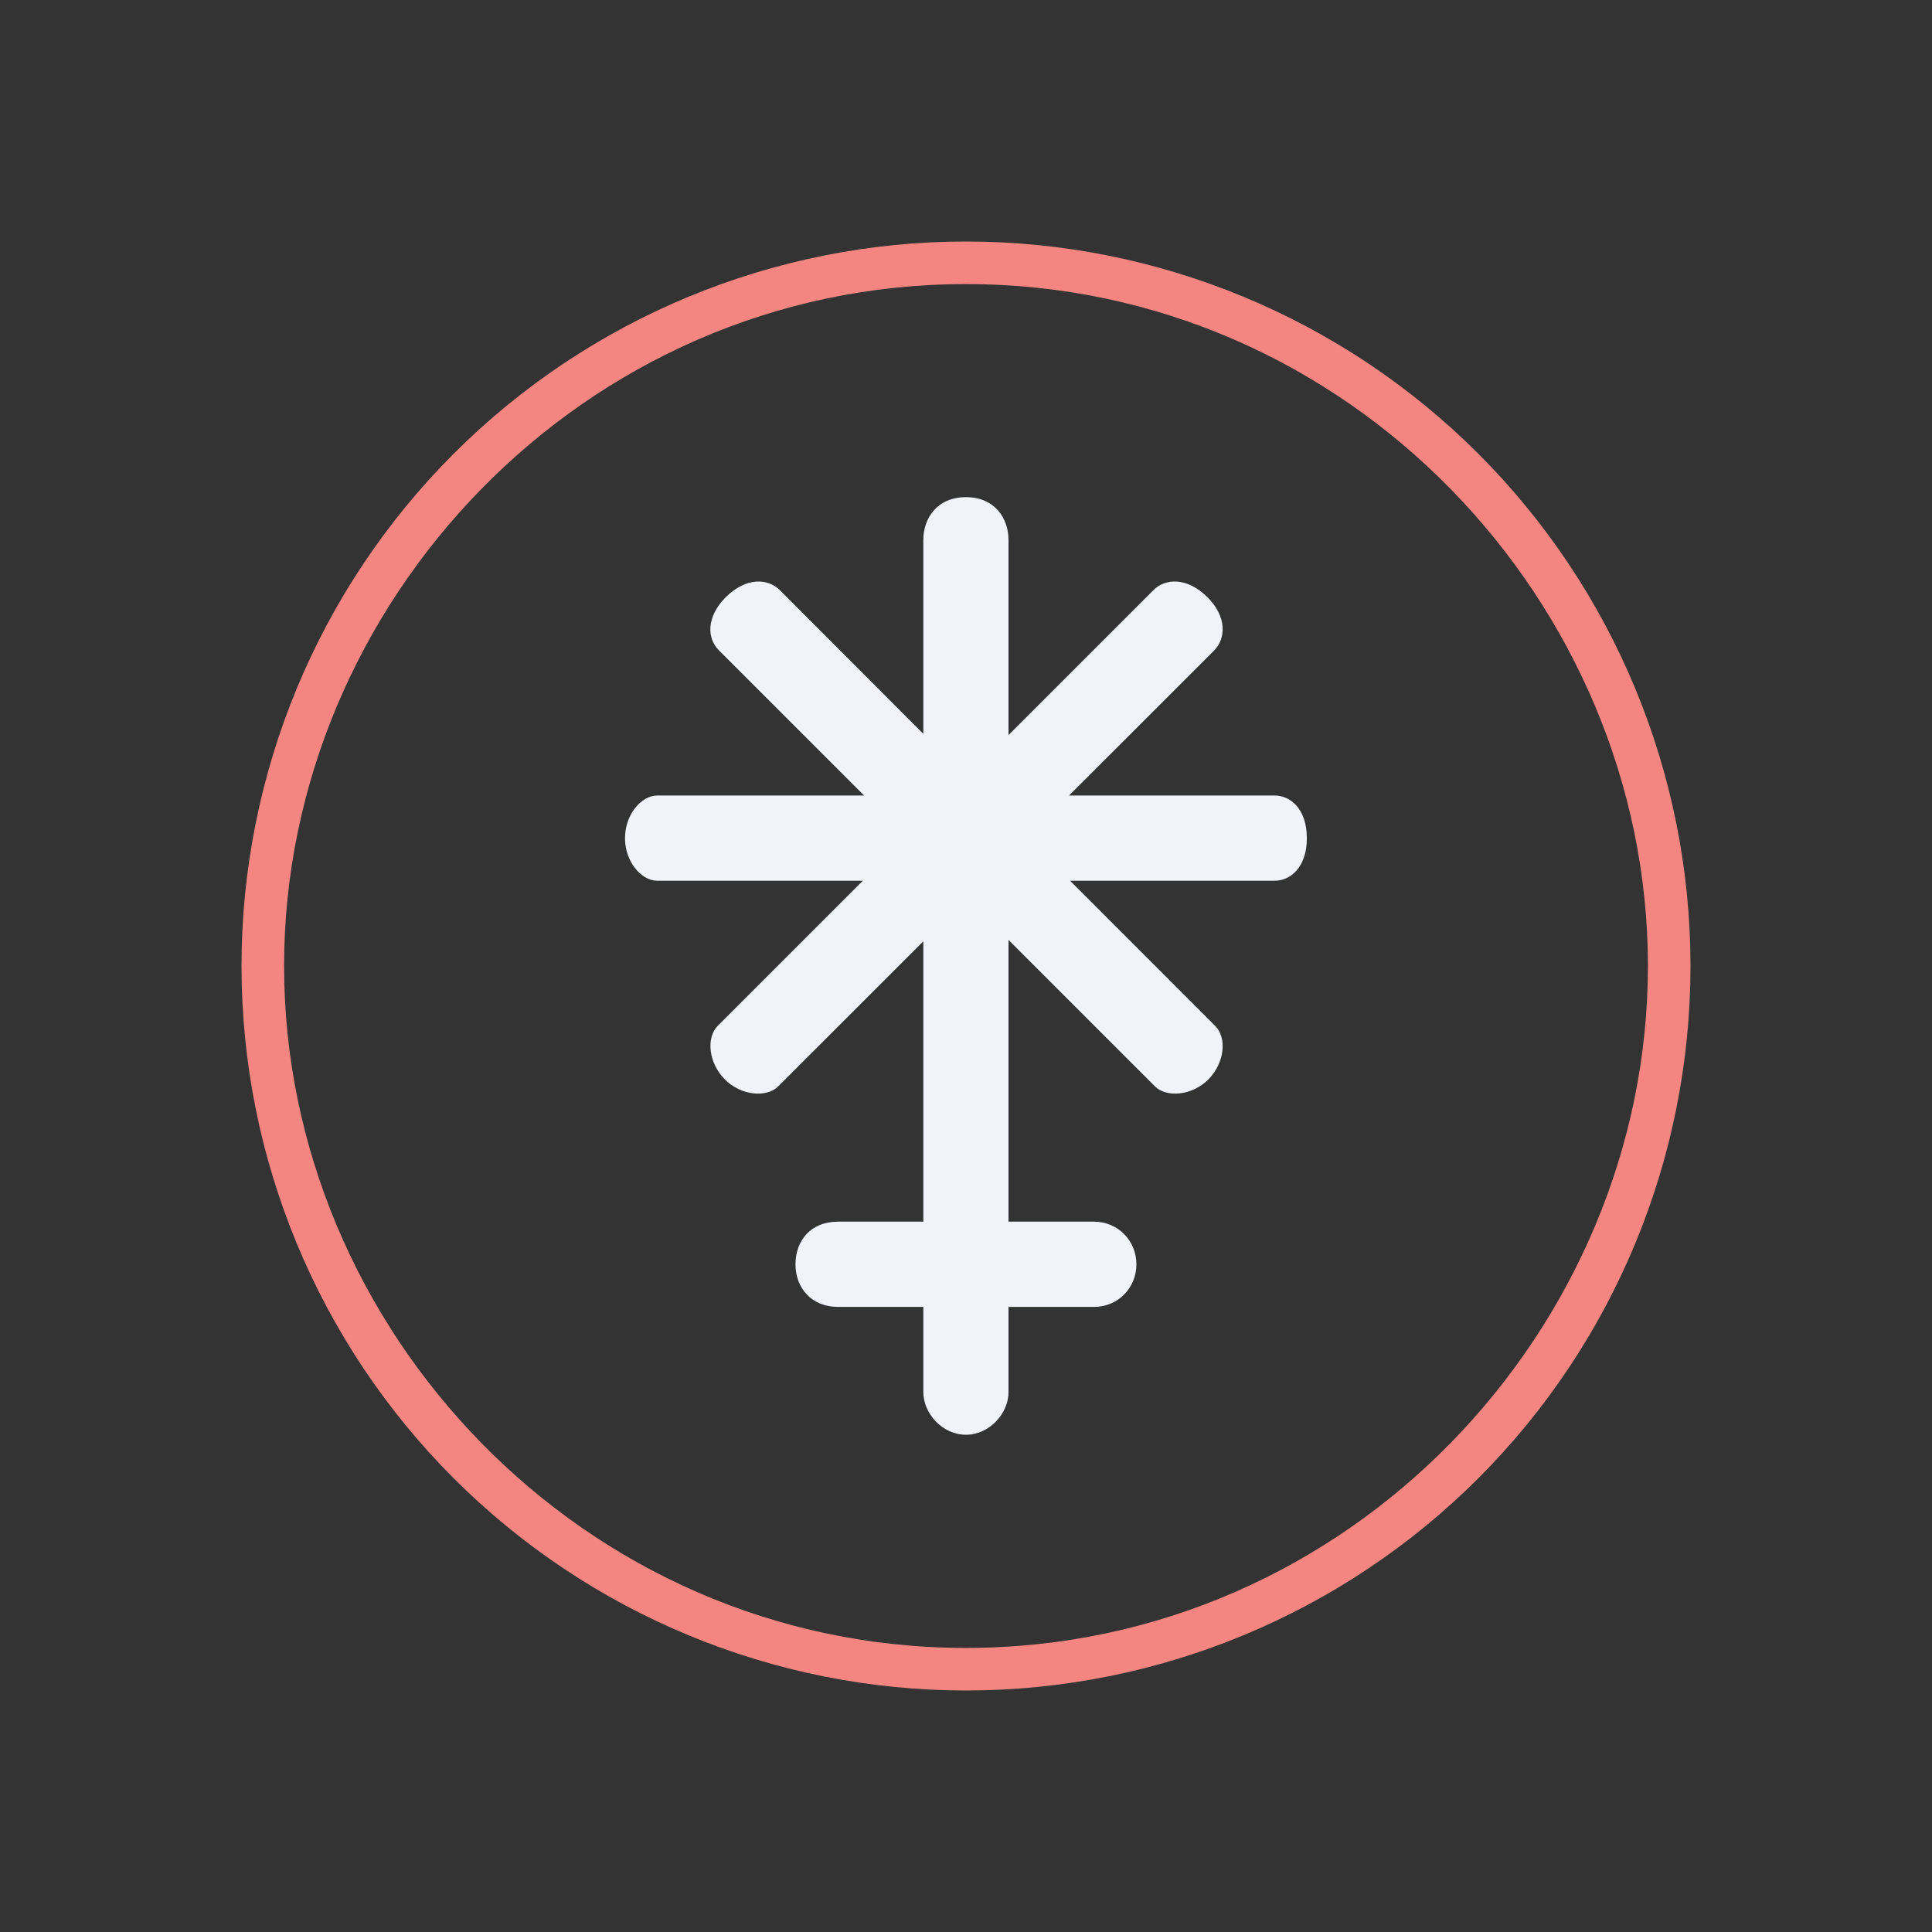 <svg width="24" height="24" viewBox="0 0 24 24" fill="none" xmlns="http://www.w3.org/2000/svg">
<rect x="0" y="0" width="24" height="24" fill="#333333" stroke="none"/>
<path d="M12 20.471C16.765 20.471 20.471 16.5 20.471 12C20.471 7.5 16.765 3.529 12 3.529C7.235 3.529 3.529 7.5 3.529 12C3.529 16.5 7.235 20.471 12 20.471ZM21 12C21 14.387 20.052 16.676 18.364 18.364C16.676 20.052 14.387 21 12 21C9.613 21 7.324 20.052 5.636 18.364C3.948 16.676 3 14.387 3 12C3 9.613 3.948 7.324 5.636 5.636C7.324 3.948 9.613 3 12 3C14.387 3 16.676 3.948 18.364 5.636C20.052 7.324 21 9.613 21 12Z" fill="#F58580"/>
<path d="M12.528 6.706C12.528 6.441 12.359 6.176 11.999 6.176C11.639 6.176 11.47 6.441 11.47 6.706V9.116L9.681 7.325C9.538 7.187 9.273 7.166 9.019 7.415C8.765 7.669 8.786 7.934 8.929 8.077L10.734 9.882H8.166C7.965 9.882 7.764 10.12 7.764 10.412C7.764 10.703 7.965 10.941 8.166 10.941H10.718L8.913 12.746C8.775 12.889 8.796 13.196 9.003 13.408C9.209 13.614 9.522 13.636 9.664 13.498L11.47 11.693V15.176H10.411C10.067 15.176 9.882 15.415 9.882 15.706C9.882 15.997 10.078 16.235 10.411 16.235H11.47V17.294C11.47 17.559 11.708 17.823 11.999 17.823C12.29 17.823 12.528 17.559 12.528 17.294V16.235H13.588C13.89 16.235 14.117 15.997 14.117 15.706C14.117 15.415 13.89 15.176 13.588 15.176H12.528V11.676L14.35 13.498C14.493 13.636 14.806 13.614 15.012 13.408C15.218 13.196 15.24 12.889 15.097 12.746L13.293 10.941H15.832C16.033 10.941 16.234 10.772 16.234 10.412C16.234 10.052 16.033 9.882 15.832 9.882H13.28L15.086 8.077C15.223 7.934 15.25 7.669 14.996 7.415C14.742 7.166 14.477 7.187 14.334 7.325L12.528 9.131V6.706Z" fill="#F0F3FA"/>
</svg>
